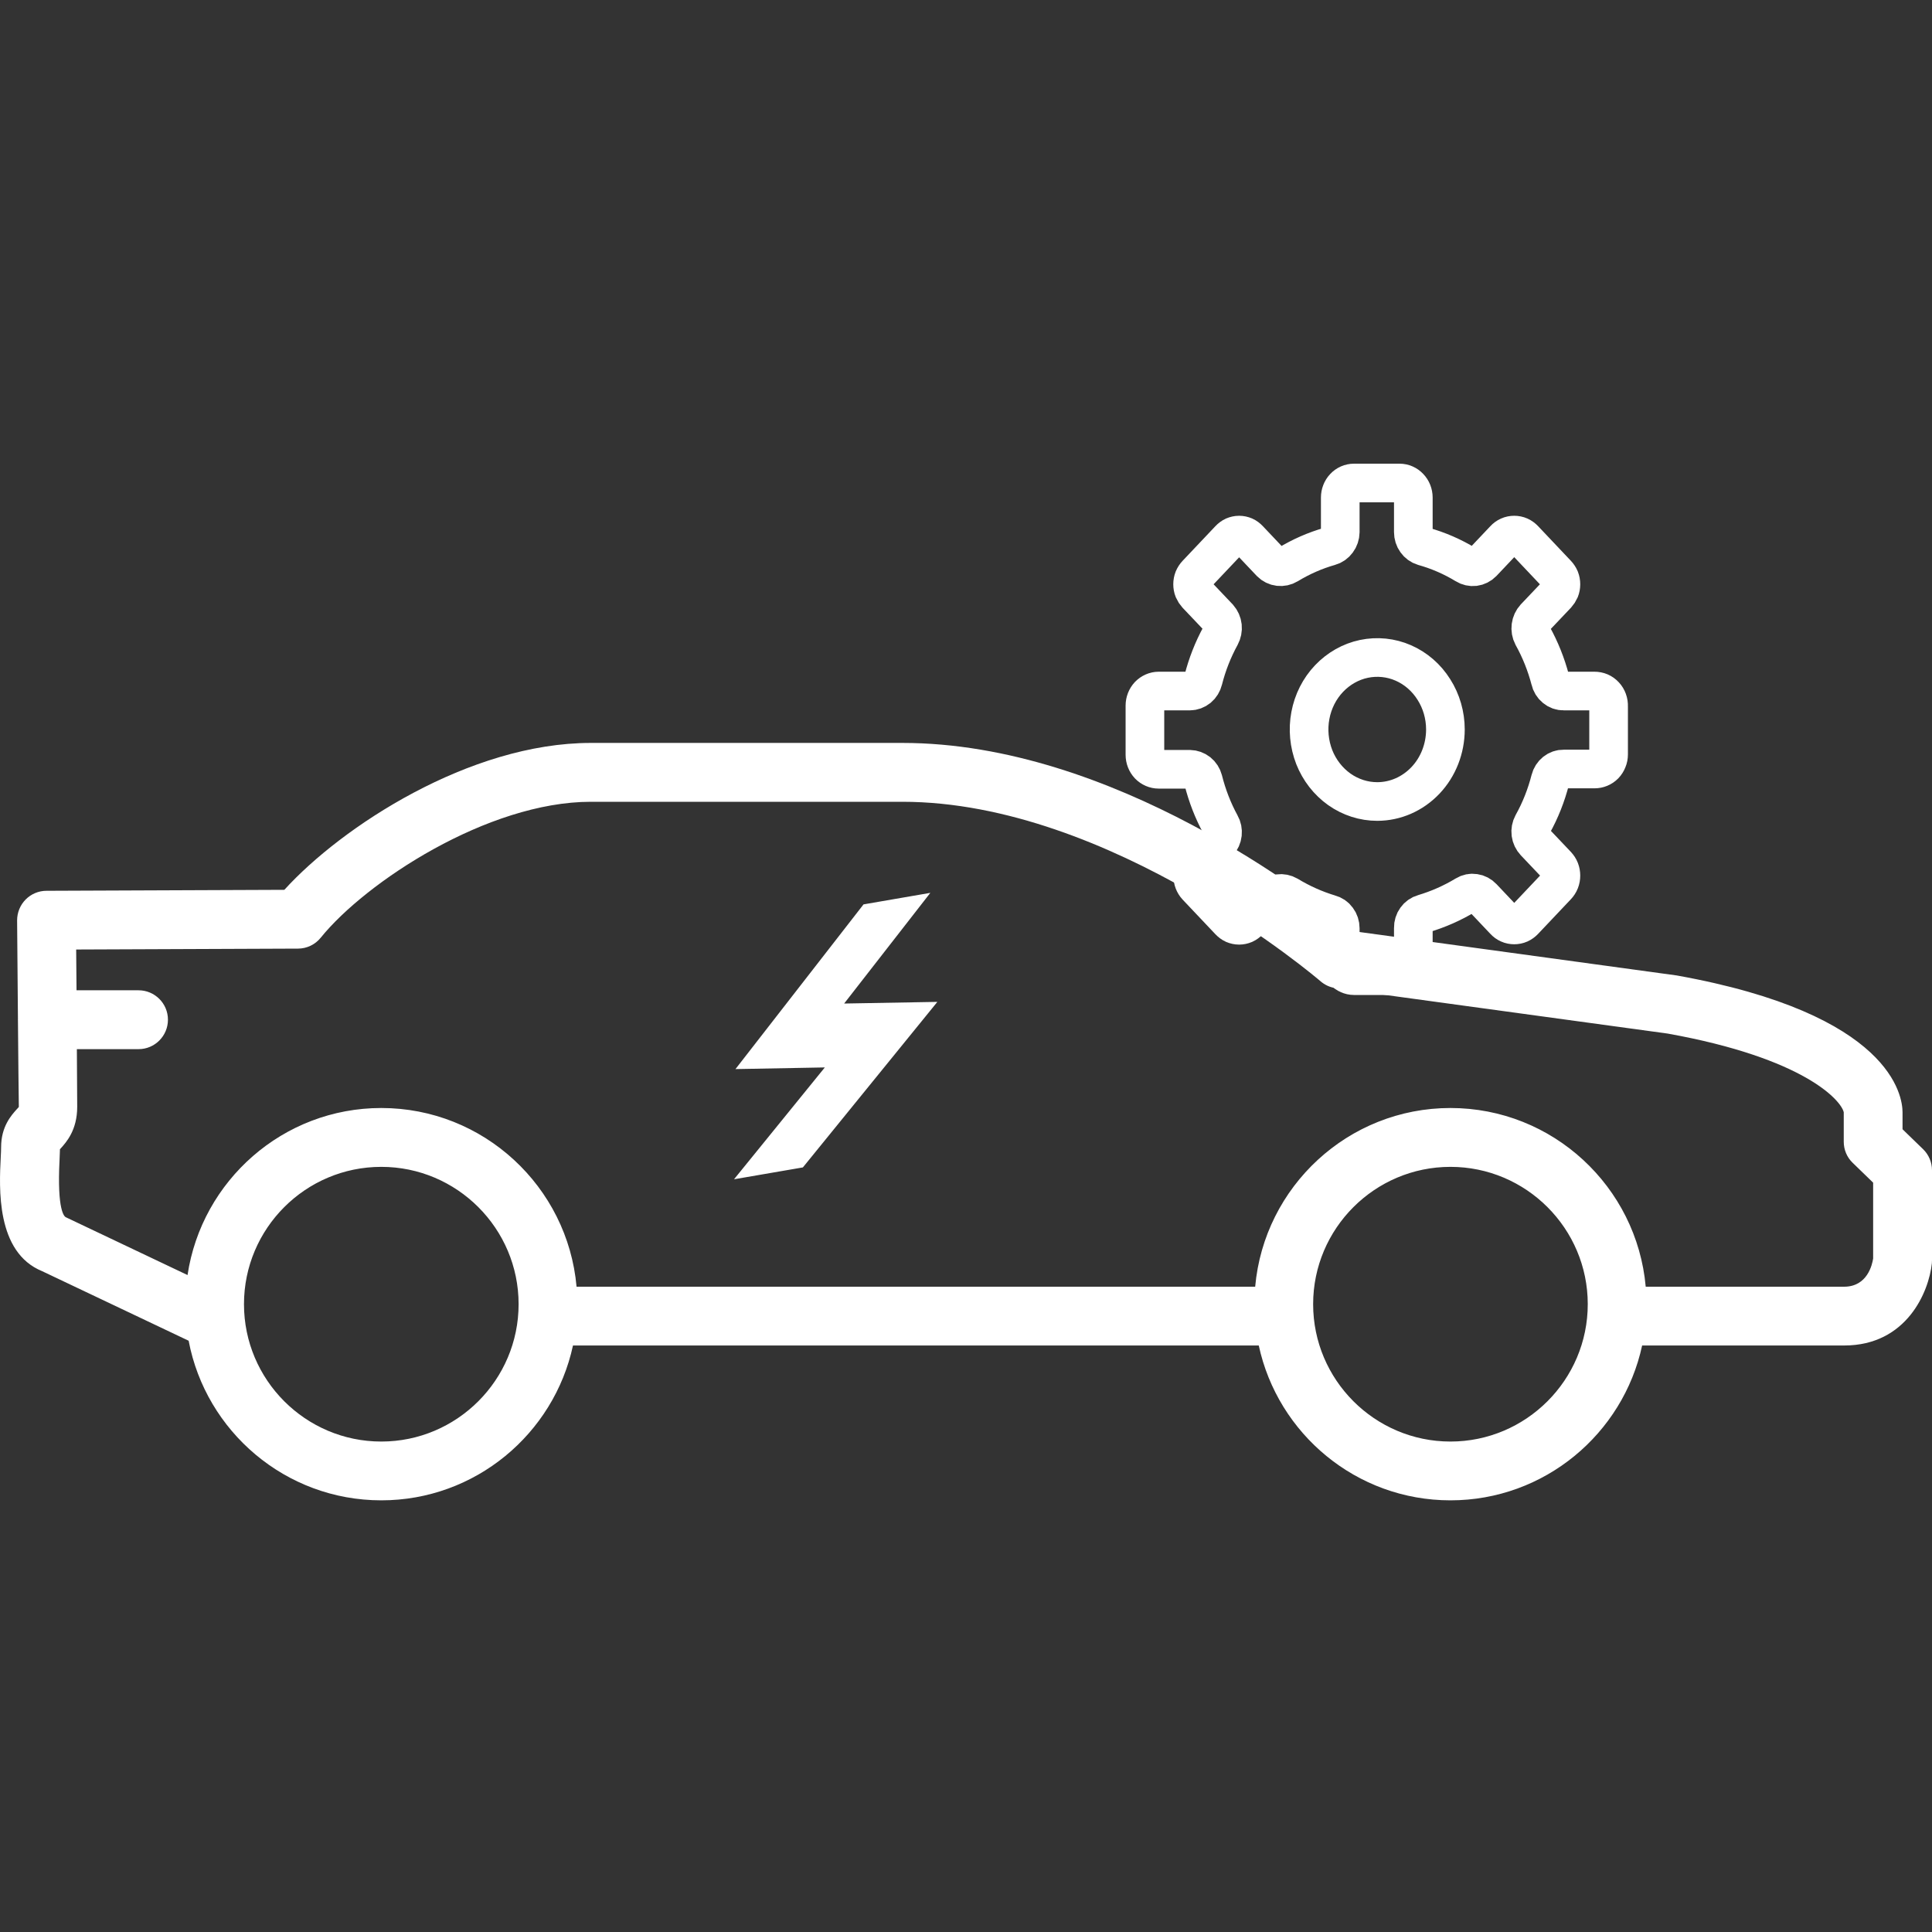 <svg width="28" height="28" viewBox="0 0 28 28" fill="none" xmlns="http://www.w3.org/2000/svg">
<rect x="0" y="0" width="28" height="28" fill="#333333" stroke="none"/>
<g clip-path="url(#clip0_87_1078)">
<path d="M27.573 16.366V16.12C27.573 15.887 27.416 14.696 24.3 14.137L19.597 13.493C19.021 13.017 16.136 10.767 13.078 10.767H8.563C6.803 10.767 4.949 11.984 4.121 12.896L0.673 12.91C0.56 12.91 0.451 12.956 0.372 13.036C0.292 13.117 0.248 13.226 0.248 13.339C0.248 13.339 0.254 14.067 0.26 14.773C0.26 14.775 0.259 14.777 0.259 14.778C0.259 14.78 0.26 14.782 0.26 14.784C0.265 15.346 0.27 15.892 0.273 16.042C0.265 16.054 0.254 16.064 0.244 16.075C0.165 16.163 0.016 16.326 0.016 16.627C0.016 16.663 0.014 16.711 0.011 16.767C-0.012 17.215 -0.06 18.149 0.611 18.423L2.734 19.431C2.983 20.746 4.139 21.744 5.526 21.744C6.888 21.744 8.028 20.781 8.304 19.5H18.243C18.519 20.781 19.659 21.744 21.021 21.744C22.383 21.744 23.523 20.781 23.799 19.5H26.726C27.634 19.5 27.955 18.721 27.998 18.309C27.999 18.294 28 18.28 28 18.265V16.96C28 16.845 27.953 16.734 27.87 16.654L27.573 16.366ZM7.516 18.901C7.516 19.998 6.623 20.892 5.526 20.892C4.428 20.892 3.536 19.998 3.536 18.901C3.536 17.804 4.428 16.911 5.526 16.911C6.623 16.911 7.516 17.804 7.516 18.901ZM23.011 18.901C23.011 19.998 22.118 20.892 21.021 20.892C19.924 20.892 19.031 19.998 19.031 18.901C19.031 17.804 19.924 16.911 21.021 16.911C22.118 16.911 23.011 17.804 23.011 18.901ZM27.147 18.239C27.134 18.326 27.064 18.648 26.726 18.648H23.851C23.722 17.198 22.503 16.058 21.021 16.058C19.539 16.058 18.32 17.198 18.191 18.648H8.356C8.227 17.198 7.008 16.058 5.526 16.058C4.102 16.058 2.923 17.111 2.718 18.479L0.956 17.642C0.934 17.634 0.825 17.551 0.863 16.811C0.866 16.751 0.868 16.698 0.869 16.654C0.871 16.653 0.873 16.652 0.875 16.649C0.96 16.555 1.119 16.381 1.119 16.04C1.119 15.929 1.117 15.598 1.114 15.205H2.008C2.243 15.205 2.434 15.014 2.434 14.778C2.434 14.543 2.243 14.352 2.008 14.352H1.109C1.107 14.134 1.106 13.929 1.104 13.761L4.319 13.748C4.447 13.748 4.569 13.689 4.649 13.589C5.299 12.785 7.067 11.62 8.563 11.62H13.078C16.102 11.62 19.108 14.195 19.138 14.221C19.2 14.275 19.277 14.31 19.359 14.321L24.167 14.979C26.151 15.335 26.684 15.949 26.721 16.12V16.547C26.721 16.662 26.767 16.773 26.851 16.853L27.147 17.14V18.239ZM12.234 14.544L13.585 14.52L11.636 16.919L10.638 17.091L11.954 15.47L10.659 15.494L12.515 13.107L13.483 12.94L12.234 14.544Z" fill="white"/>
<path d="M23.109 10.015H22.662C22.617 10.016 22.574 10 22.539 9.971C22.503 9.942 22.478 9.901 22.468 9.855C22.409 9.63 22.323 9.414 22.211 9.213C22.189 9.171 22.181 9.123 22.187 9.076C22.193 9.029 22.213 8.986 22.244 8.952L22.563 8.616C22.581 8.596 22.596 8.573 22.607 8.548C22.617 8.523 22.622 8.495 22.622 8.468C22.622 8.44 22.617 8.413 22.607 8.387C22.596 8.362 22.581 8.339 22.563 8.32L22.088 7.818C22.069 7.798 22.047 7.782 22.023 7.771C21.998 7.76 21.972 7.755 21.945 7.755C21.919 7.755 21.892 7.76 21.868 7.771C21.843 7.782 21.821 7.798 21.803 7.818L21.485 8.154C21.453 8.187 21.412 8.207 21.368 8.213C21.325 8.218 21.28 8.208 21.242 8.184C21.05 8.067 20.844 7.978 20.63 7.918C20.587 7.905 20.55 7.878 20.524 7.841C20.497 7.804 20.483 7.759 20.483 7.712V7.211C20.483 7.155 20.462 7.101 20.424 7.062C20.387 7.022 20.336 7 20.283 7H19.623C19.57 7 19.519 7.022 19.482 7.062C19.445 7.101 19.424 7.155 19.424 7.211V7.712C19.423 7.76 19.408 7.805 19.38 7.842C19.353 7.879 19.315 7.906 19.271 7.918C19.059 7.978 18.855 8.068 18.664 8.184C18.625 8.208 18.58 8.217 18.535 8.212C18.491 8.207 18.449 8.186 18.417 8.154L18.099 7.818C18.08 7.798 18.059 7.782 18.035 7.771C18.011 7.761 17.985 7.755 17.958 7.755C17.932 7.755 17.906 7.761 17.882 7.771C17.858 7.782 17.837 7.798 17.818 7.818L17.343 8.32C17.325 8.339 17.31 8.362 17.299 8.387C17.289 8.413 17.284 8.44 17.284 8.468C17.284 8.495 17.289 8.523 17.299 8.548C17.31 8.573 17.325 8.596 17.343 8.616L17.662 8.952C17.692 8.986 17.712 9.03 17.717 9.077C17.722 9.124 17.712 9.172 17.69 9.213C17.58 9.414 17.495 9.63 17.438 9.855C17.427 9.9 17.402 9.941 17.367 9.97C17.331 9.999 17.288 10.015 17.244 10.015H16.793C16.74 10.015 16.689 10.038 16.651 10.077C16.614 10.117 16.593 10.17 16.593 10.226V10.939C16.593 10.995 16.614 11.048 16.651 11.088C16.689 11.127 16.74 11.149 16.793 11.149H17.244C17.288 11.15 17.33 11.165 17.366 11.193C17.401 11.221 17.426 11.26 17.438 11.305C17.495 11.532 17.579 11.749 17.69 11.952C17.713 11.992 17.722 12.039 17.717 12.085C17.712 12.132 17.692 12.175 17.662 12.208L17.343 12.544C17.306 12.585 17.286 12.639 17.286 12.695C17.286 12.751 17.306 12.805 17.343 12.845L17.818 13.347C17.837 13.367 17.858 13.383 17.882 13.394C17.906 13.404 17.932 13.41 17.958 13.41C17.985 13.41 18.011 13.404 18.035 13.394C18.059 13.383 18.08 13.367 18.099 13.347L18.417 13.011C18.449 12.978 18.49 12.957 18.535 12.95C18.579 12.944 18.624 12.953 18.664 12.976C18.855 13.092 19.059 13.183 19.271 13.247C19.315 13.258 19.354 13.284 19.381 13.322C19.409 13.359 19.424 13.405 19.424 13.453V13.924C19.423 13.952 19.428 13.98 19.437 14.006C19.447 14.033 19.462 14.056 19.48 14.076C19.499 14.097 19.521 14.113 19.546 14.123C19.57 14.134 19.596 14.14 19.623 14.14H20.283C20.31 14.14 20.336 14.134 20.36 14.123C20.385 14.113 20.407 14.097 20.426 14.076C20.444 14.056 20.459 14.033 20.469 14.006C20.479 13.98 20.483 13.952 20.483 13.924V13.447C20.482 13.401 20.496 13.355 20.523 13.318C20.549 13.281 20.587 13.254 20.63 13.242C20.844 13.178 21.049 13.088 21.242 12.971C21.281 12.947 21.325 12.938 21.369 12.945C21.413 12.951 21.454 12.973 21.485 13.006L21.803 13.342C21.821 13.362 21.843 13.378 21.868 13.389C21.892 13.4 21.919 13.405 21.945 13.405C21.972 13.405 21.998 13.4 22.023 13.389C22.047 13.378 22.069 13.362 22.088 13.342L22.563 12.84C22.581 12.821 22.597 12.797 22.607 12.771C22.617 12.746 22.622 12.718 22.622 12.69C22.622 12.662 22.617 12.634 22.607 12.608C22.597 12.582 22.581 12.559 22.563 12.539L22.244 12.203C22.213 12.17 22.192 12.127 22.186 12.081C22.18 12.035 22.189 11.988 22.211 11.947C22.324 11.745 22.41 11.527 22.468 11.3C22.479 11.255 22.505 11.215 22.54 11.187C22.575 11.159 22.618 11.144 22.662 11.145H23.109C23.135 11.145 23.162 11.14 23.186 11.13C23.211 11.12 23.234 11.104 23.253 11.085C23.272 11.065 23.287 11.041 23.297 11.015C23.308 10.99 23.313 10.962 23.313 10.934V10.236C23.314 10.207 23.31 10.178 23.3 10.151C23.29 10.124 23.276 10.1 23.256 10.079C23.237 10.058 23.214 10.042 23.189 10.031C23.163 10.02 23.136 10.015 23.109 10.015ZM19.96 11.616C19.765 11.616 19.574 11.555 19.411 11.44C19.249 11.325 19.122 11.162 19.047 10.972C18.973 10.781 18.953 10.571 18.991 10.369C19.029 10.166 19.123 9.98 19.262 9.834C19.4 9.689 19.576 9.589 19.767 9.549C19.959 9.509 20.158 9.529 20.338 9.608C20.519 9.687 20.673 9.821 20.781 9.993C20.89 10.164 20.948 10.366 20.948 10.572C20.948 10.849 20.844 11.115 20.659 11.31C20.473 11.506 20.222 11.616 19.96 11.616Z" stroke="white" stroke-width="0.56" stroke-miterlimit="10"/>
</g>
<defs>
<clipPath id="clip0_87_1078">
<rect width="28" height="28" fill="white"/>
</clipPath>
</defs>
</svg>
